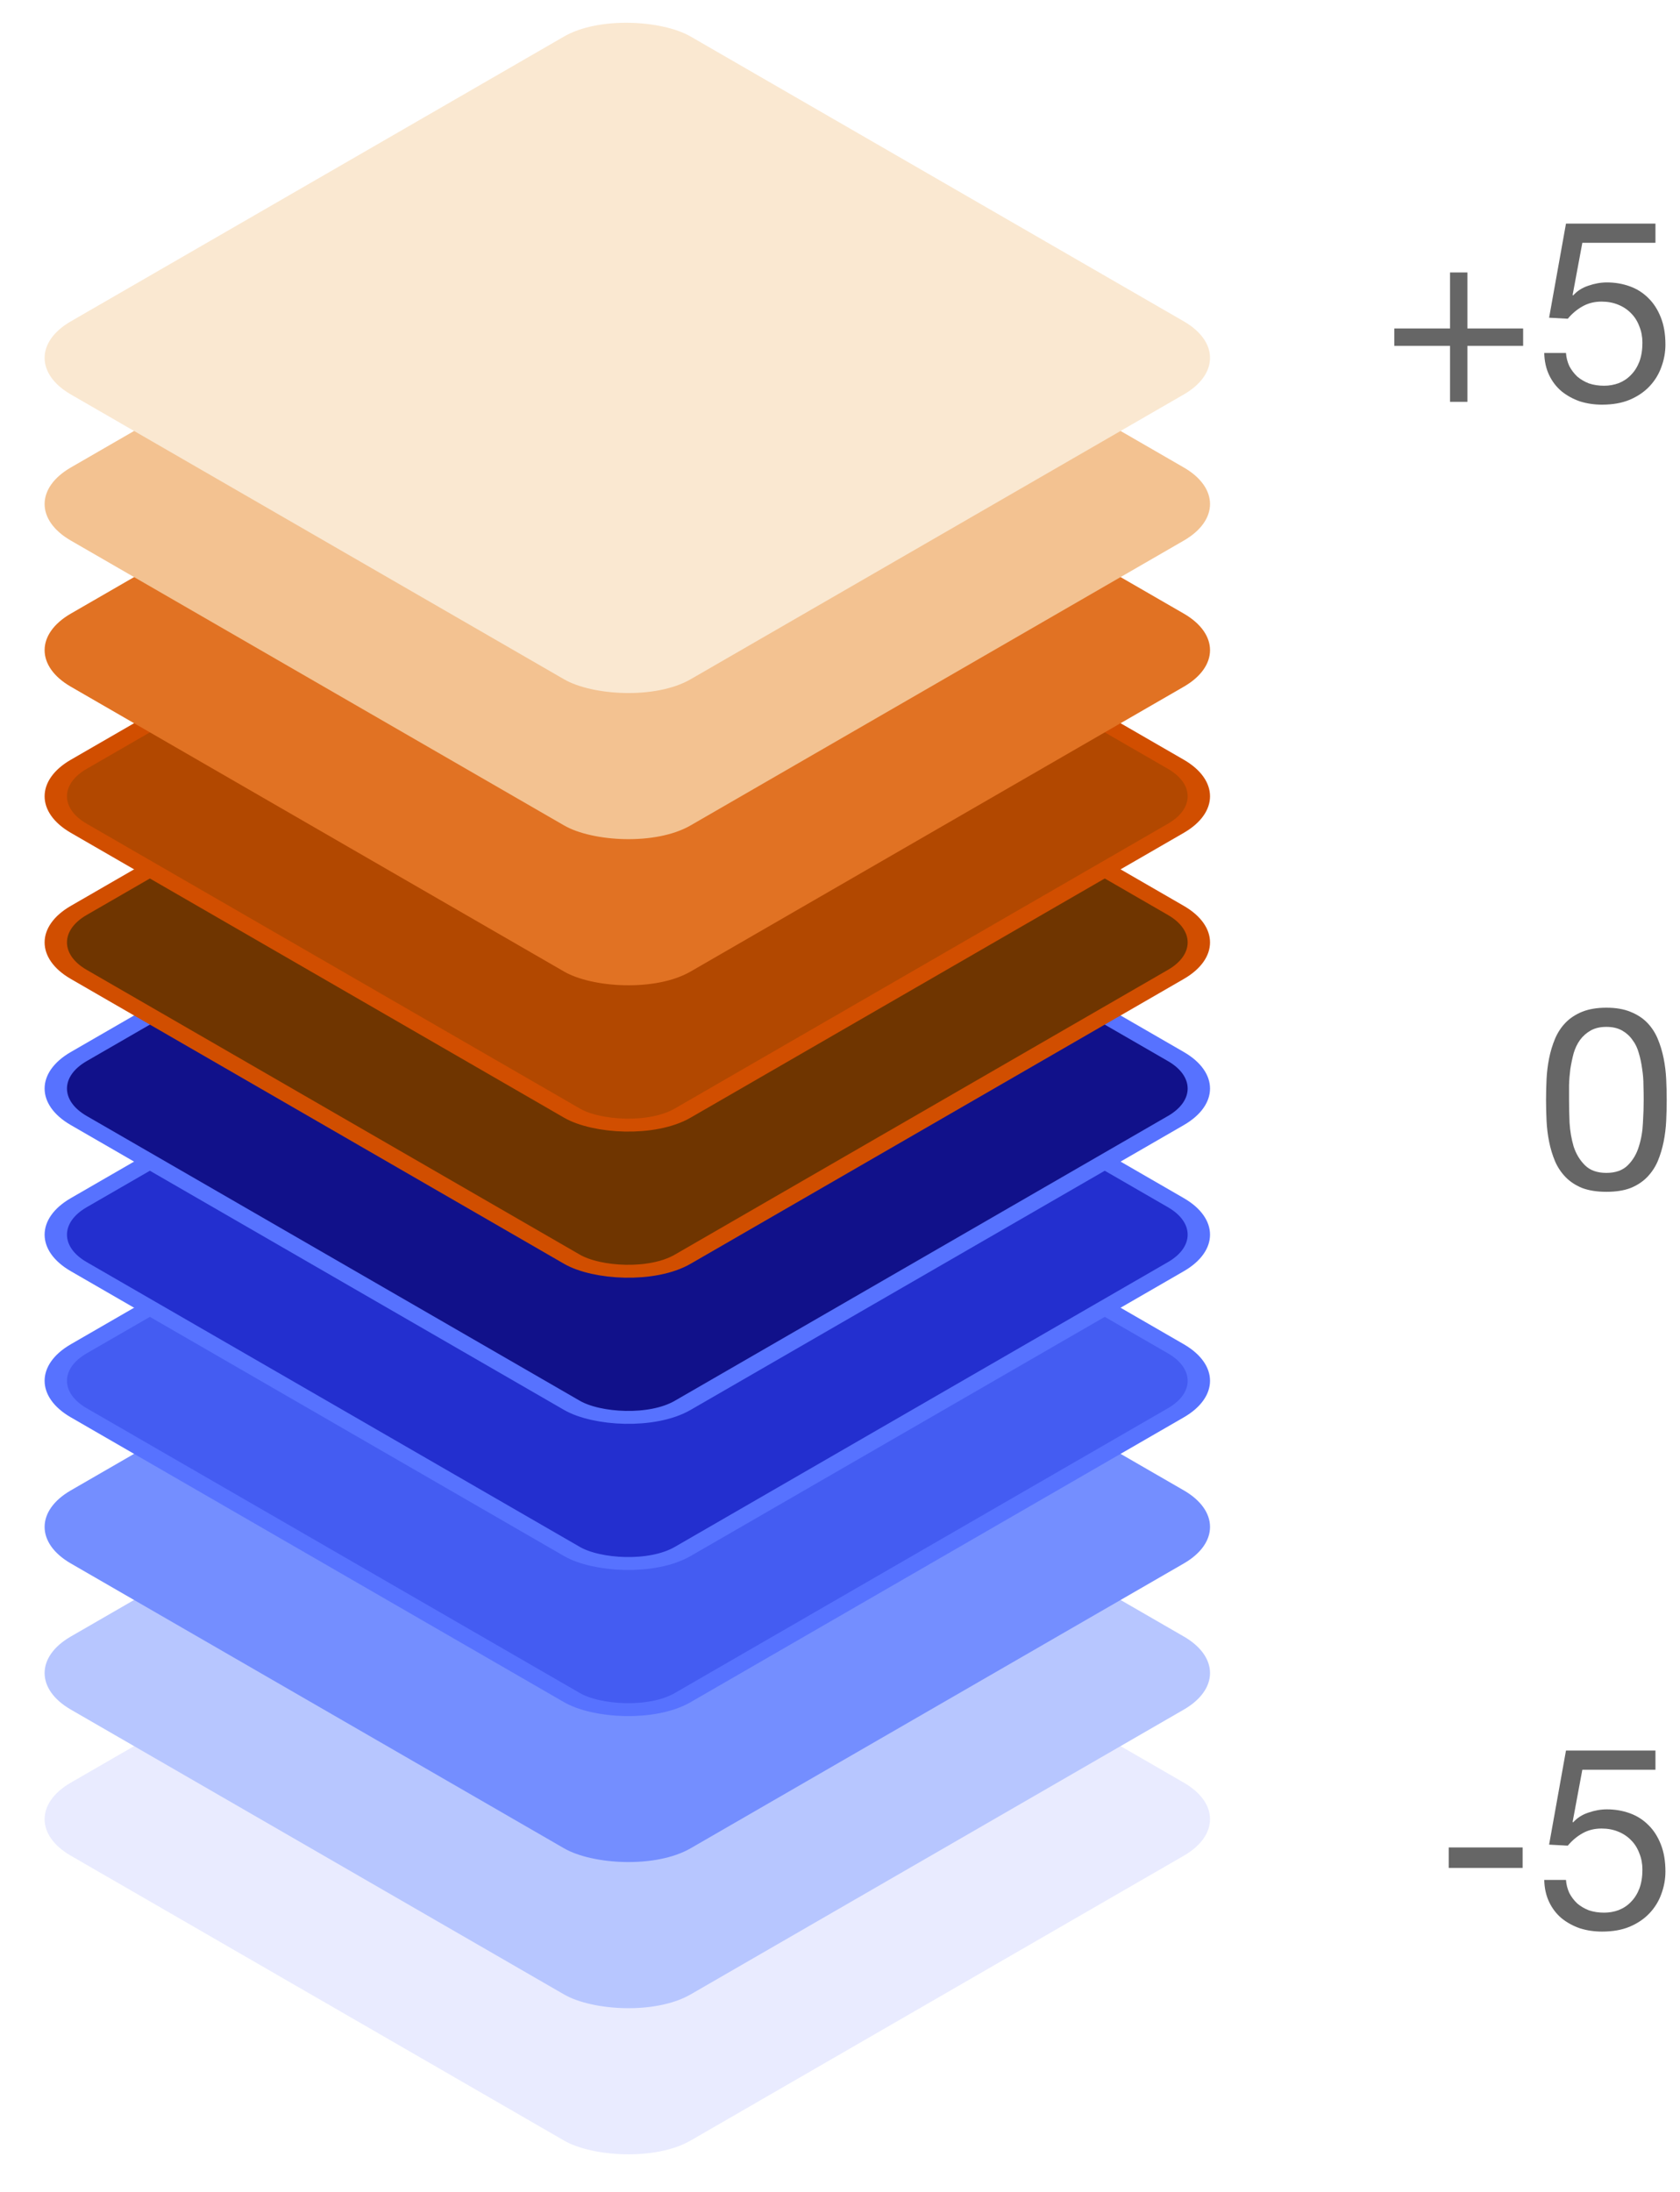 <svg width="92" height="120" viewBox="0 0 92 120" fill="none" xmlns="http://www.w3.org/2000/svg">
<path d="M79.335 101.142V102.262H83.381V101.142H79.335ZM90.656 96.886V95.836H85.756L84.832 100.988L85.854 101.044C86.088 100.764 86.353 100.54 86.652 100.372C86.96 100.195 87.31 100.106 87.702 100.106C88.038 100.106 88.341 100.162 88.612 100.274C88.892 100.386 89.13 100.545 89.326 100.75C89.522 100.946 89.671 101.184 89.774 101.464C89.886 101.735 89.942 102.034 89.942 102.36C89.942 102.752 89.886 103.098 89.774 103.396C89.662 103.686 89.508 103.928 89.312 104.124C89.126 104.32 88.901 104.47 88.64 104.572C88.388 104.666 88.122 104.712 87.842 104.712C87.543 104.712 87.268 104.67 87.016 104.586C86.773 104.493 86.559 104.367 86.372 104.208C86.195 104.04 86.05 103.849 85.938 103.634C85.835 103.41 85.775 103.172 85.756 102.92H84.566C84.576 103.368 84.664 103.77 84.832 104.124C85 104.479 85.229 104.778 85.518 105.02C85.808 105.254 86.139 105.436 86.512 105.566C86.895 105.688 87.301 105.748 87.73 105.748C88.309 105.748 88.813 105.66 89.242 105.482C89.681 105.296 90.045 105.048 90.334 104.74C90.624 104.432 90.838 104.082 90.978 103.69C91.127 103.289 91.202 102.878 91.202 102.458C91.202 101.889 91.118 101.394 90.95 100.974C90.782 100.545 90.553 100.19 90.264 99.91C89.975 99.621 89.634 99.406 89.242 99.266C88.85 99.126 88.435 99.056 87.996 99.056C87.66 99.056 87.32 99.117 86.974 99.238C86.638 99.35 86.363 99.528 86.148 99.77L86.12 99.742L86.652 96.886H90.656Z" fill="#666666"/>
<path d="M85.924 60.208C85.924 59.966 85.924 59.7 85.924 59.41C85.933 59.112 85.957 58.818 85.994 58.528C86.041 58.23 86.102 57.94 86.176 57.66C86.26 57.38 86.377 57.138 86.526 56.932C86.685 56.718 86.881 56.545 87.114 56.414C87.347 56.284 87.632 56.218 87.968 56.218C88.304 56.218 88.589 56.284 88.822 56.414C89.055 56.545 89.247 56.718 89.396 56.932C89.555 57.138 89.671 57.38 89.746 57.66C89.83 57.94 89.891 58.23 89.928 58.528C89.975 58.818 89.998 59.112 89.998 59.41C90.007 59.7 90.012 59.966 90.012 60.208C90.012 60.582 89.998 61.002 89.97 61.468C89.951 61.926 89.877 62.36 89.746 62.77C89.625 63.172 89.424 63.512 89.144 63.792C88.864 64.072 88.472 64.212 87.968 64.212C87.464 64.212 87.072 64.072 86.792 63.792C86.512 63.512 86.307 63.172 86.176 62.77C86.055 62.36 85.98 61.926 85.952 61.468C85.933 61.002 85.924 60.582 85.924 60.208ZM84.664 60.222C84.664 60.586 84.674 60.964 84.692 61.356C84.711 61.748 84.757 62.131 84.832 62.504C84.907 62.878 85.014 63.232 85.154 63.568C85.294 63.895 85.486 64.184 85.728 64.436C85.971 64.688 86.274 64.889 86.638 65.038C87.011 65.178 87.455 65.248 87.968 65.248C88.491 65.248 88.934 65.178 89.298 65.038C89.662 64.889 89.966 64.688 90.208 64.436C90.451 64.184 90.642 63.895 90.782 63.568C90.922 63.232 91.029 62.878 91.104 62.504C91.179 62.131 91.225 61.748 91.244 61.356C91.263 60.964 91.272 60.586 91.272 60.222C91.272 59.858 91.263 59.48 91.244 59.088C91.225 58.696 91.179 58.314 91.104 57.94C91.029 57.567 90.922 57.212 90.782 56.876C90.642 56.54 90.451 56.246 90.208 55.994C89.966 55.742 89.657 55.542 89.284 55.392C88.92 55.243 88.481 55.168 87.968 55.168C87.455 55.168 87.011 55.243 86.638 55.392C86.274 55.542 85.971 55.742 85.728 55.994C85.486 56.246 85.294 56.54 85.154 56.876C85.014 57.212 84.907 57.567 84.832 57.94C84.757 58.314 84.711 58.696 84.692 59.088C84.674 59.48 84.664 59.858 84.664 60.222Z" fill="#666666"/>
<path d="M80.358 17.982V14.916H79.406V17.982H76.354V18.934H79.406V22H80.358V18.934H83.41V17.982H80.358ZM90.656 13.292V12.242H85.756L84.832 17.394L85.854 17.45C86.088 17.17 86.353 16.946 86.652 16.778C86.96 16.601 87.31 16.512 87.702 16.512C88.038 16.512 88.341 16.568 88.612 16.68C88.892 16.792 89.13 16.951 89.326 17.156C89.522 17.352 89.671 17.59 89.774 17.87C89.886 18.141 89.942 18.439 89.942 18.766C89.942 19.158 89.886 19.503 89.774 19.802C89.662 20.091 89.508 20.334 89.312 20.53C89.126 20.726 88.901 20.875 88.64 20.978C88.388 21.071 88.122 21.118 87.842 21.118C87.543 21.118 87.268 21.076 87.016 20.992C86.773 20.899 86.559 20.773 86.372 20.614C86.195 20.446 86.05 20.255 85.938 20.04C85.835 19.816 85.775 19.578 85.756 19.326H84.566C84.576 19.774 84.664 20.175 84.832 20.53C85 20.885 85.229 21.183 85.518 21.426C85.808 21.659 86.139 21.841 86.512 21.972C86.895 22.093 87.301 22.154 87.73 22.154C88.309 22.154 88.813 22.065 89.242 21.888C89.681 21.701 90.045 21.454 90.334 21.146C90.624 20.838 90.838 20.488 90.978 20.096C91.127 19.695 91.202 19.284 91.202 18.864C91.202 18.295 91.118 17.8 90.95 17.38C90.782 16.951 90.553 16.596 90.264 16.316C89.975 16.027 89.634 15.812 89.242 15.672C88.85 15.532 88.435 15.462 87.996 15.462C87.66 15.462 87.32 15.523 86.974 15.644C86.638 15.756 86.363 15.933 86.148 16.176L86.12 16.148L86.652 13.292H90.656Z" fill="#666666"/>
<rect width="39.191" height="39.191" rx="4" transform="matrix(0.866 -0.5 0.866 0.5 0.414 99.594)" fill="#E9EBFF"/>
<rect width="39.191" height="39.191" rx="4" transform="matrix(0.866 -0.5 0.866 0.5 0.414 91.594)" fill="#B7C6FF"/>
<rect width="39.191" height="39.191" rx="4" transform="matrix(0.866 -0.5 0.866 0.5 0.414 83.594)" fill="#748EFF"/>
<rect x="0.866" width="38.191" height="38.191" rx="3.5" transform="matrix(0.866 -0.5 0.866 0.5 0.53 76.027)" fill="#445CF2" stroke="#5772FF"/>
<rect x="0.866" width="38.191" height="38.191" rx="3.5" transform="matrix(0.866 -0.5 0.866 0.5 0.53 68.027)" fill="#232FCF" stroke="#5772FF"/>
<rect x="0.866" width="38.191" height="38.191" rx="3.5" transform="matrix(0.866 -0.5 0.866 0.5 0.53 60.027)" fill="#11118A" stroke="#5772FF"/>
<rect x="0.866" width="38.191" height="38.191" rx="3.5" transform="matrix(0.866 -0.5 0.866 0.5 0.53 52.027)" fill="#6F3500" stroke="#D14E00"/>
<rect x="0.866" width="38.191" height="38.191" rx="3.5" transform="matrix(0.866 -0.5 0.866 0.5 0.53 44.027)" fill="#B24800" stroke="#D14E00"/>
<rect width="39.191" height="39.191" rx="4" transform="matrix(0.866 -0.5 0.866 0.5 0.414 35.594)" fill="#E17223"/>
<rect width="39.191" height="39.191" rx="4" transform="matrix(0.866 -0.5 0.866 0.5 0.414 27.594)" fill="#F3C291"/>
<rect width="39.191" height="39.191" rx="4" transform="matrix(0.866 -0.5 0.866 0.5 0.414 19.594)" fill="#FAE8D1"/>
</svg>
